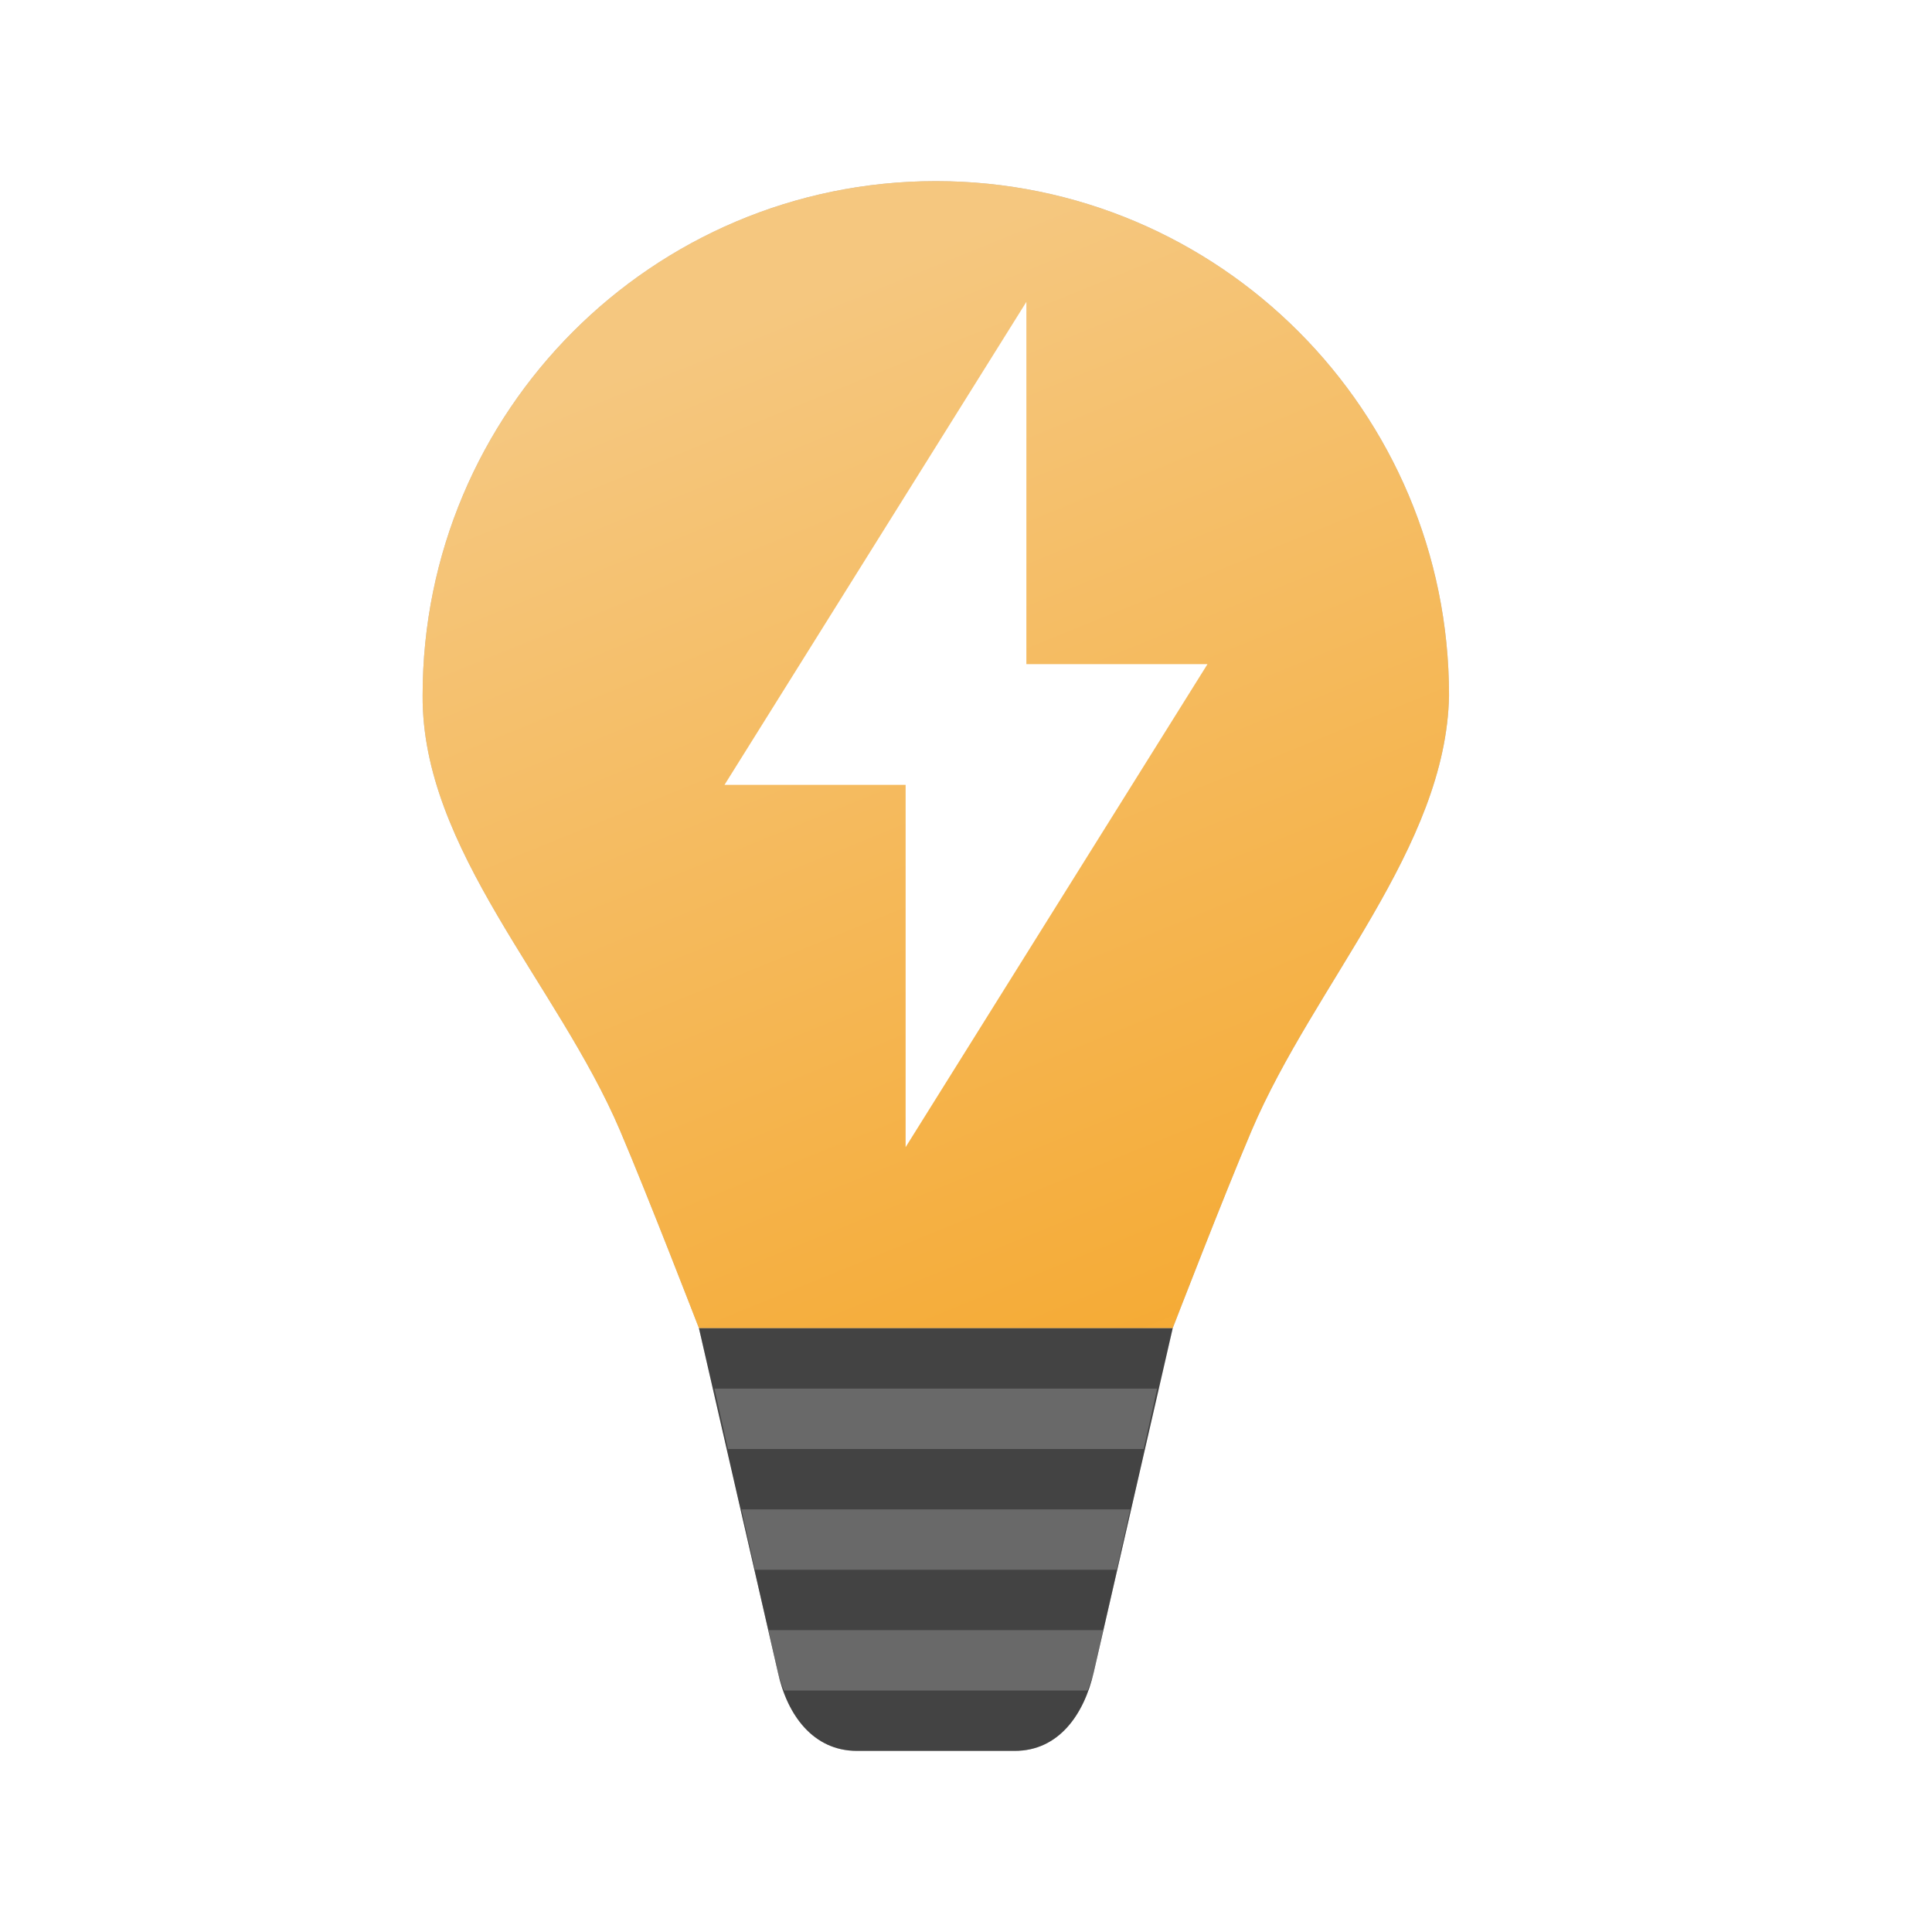 <?xml version="1.0" encoding="UTF-8" standalone="no"?>
<svg
   width="32"
   height="32"
   version="1"
   id="svg18"
   sodipodi:docname="braindump.svg"
   inkscape:version="1.1.1 (3bf5ae0d25, 2021-09-20, custom)"
   xmlns:inkscape="http://www.inkscape.org/namespaces/inkscape"
   xmlns:sodipodi="http://sodipodi.sourceforge.net/DTD/sodipodi-0.dtd"
   xmlns:xlink="http://www.w3.org/1999/xlink"
   xmlns="http://www.w3.org/2000/svg"
   xmlns:svg="http://www.w3.org/2000/svg">
  <defs
     id="defs22">
    <linearGradient
       inkscape:collect="always"
       id="linearGradient1259">
      <stop
         style="stop-color:#f5c77f;stop-opacity:1"
         offset="0"
         id="stop1255" />
      <stop
         style="stop-color:#f5ab35;stop-opacity:0.998"
         offset="1"
         id="stop1257" />
    </linearGradient>
    <filter
       inkscape:collect="always"
       style="color-interpolation-filters:sRGB"
       id="filter1223"
       x="-0.095"
       y="-0.062"
       width="1.19"
       height="1.124">
      <feGaussianBlur
         inkscape:collect="always"
         stdDeviation="0.672"
         id="feGaussianBlur1225" />
    </filter>
    <linearGradient
       inkscape:collect="always"
       xlink:href="#linearGradient1259"
       id="linearGradient1261"
       x1="13.417"
       y1="4.901"
       x2="20.304"
       y2="21.813"
       gradientUnits="userSpaceOnUse" />
  </defs>
  <sodipodi:namedview
     id="namedview20"
     pagecolor="#ffffff"
     bordercolor="#666666"
     borderopacity="1.0"
     inkscape:pageshadow="2"
     inkscape:pageopacity="0.0"
     inkscape:pagecheckerboard="0"
     showgrid="false"
     inkscape:zoom="27.09375"
     inkscape:cx="15.83391"
     inkscape:cy="16.018454"
     inkscape:window-width="1920"
     inkscape:window-height="1017"
     inkscape:window-x="0"
     inkscape:window-y="24"
     inkscape:window-maximized="1"
     inkscape:current-layer="svg18" />
  <path
     id="path2-3"
     d="m 15.5,3 c -4.694,0 -8.5,3.814 -8.5,8.518 -0.017,2.551 2.236,4.78 3.27,7.207 C 10.731,19.807 11.578,22 11.578,22 l 1.307,5.701 C 13.037,28.405 13.469,29 14.193,29 h 2.615 c 0.724,0 1.146,-0.597 1.307,-1.299 L 19.424,22 c 0,0 0.846,-2.194 1.307,-3.275 1.034,-2.427 3.225,-4.684 3.27,-7.207 0,-4.704 -3.806,-8.518 -8.5,-8.518 z"
     style="fill:#000000;filter:url(#filter1223);opacity:0.5" />
  <path
     fill="#f5ab35"
     d="m15.5 3c-4.694 0-8.5 3.813-8.5 8.517-0.017 2.551 2.235 4.78 3.269 7.207 0.461 1.082 1.308 3.276 1.308 3.276h7.846s0.847-2.194 1.308-3.276c1.034-2.427 3.224-4.684 3.269-7.207 0-4.704-3.806-8.517-8.5-8.517z"
     id="path2"
     style="fill-opacity:1;fill:url(#linearGradient1261)" />
  <path
     fill="#434343"
     d="m19.423 22-1.308 5.7c-0.161 0.702-0.583 1.3-1.307 1.3h-2.615c-0.724 0-1.156-0.596-1.308-1.3l-1.308-5.7z"
     id="path4" />
  <path
     fill="#fff"
     opacity=".2"
     d="m11.834 23 0.223 1h6.886l0.223-1h-7.332zm0.447 2 0.223 1h5.992l0.223-1h-6.438zm0.448 2 0.156 0.699c0.023 0.106 0.064 0.202 0.099 0.301h5.03c0.036-0.099 0.078-0.195 0.101-0.301l0.156-0.699h-5.542z"
     id="path6" />
  <path
     fill="#fff"
     fill-rule="evenodd"
     d="m17 5-5 8h3v6l5-8h-3v-6z"
     id="path16" />
</svg>
